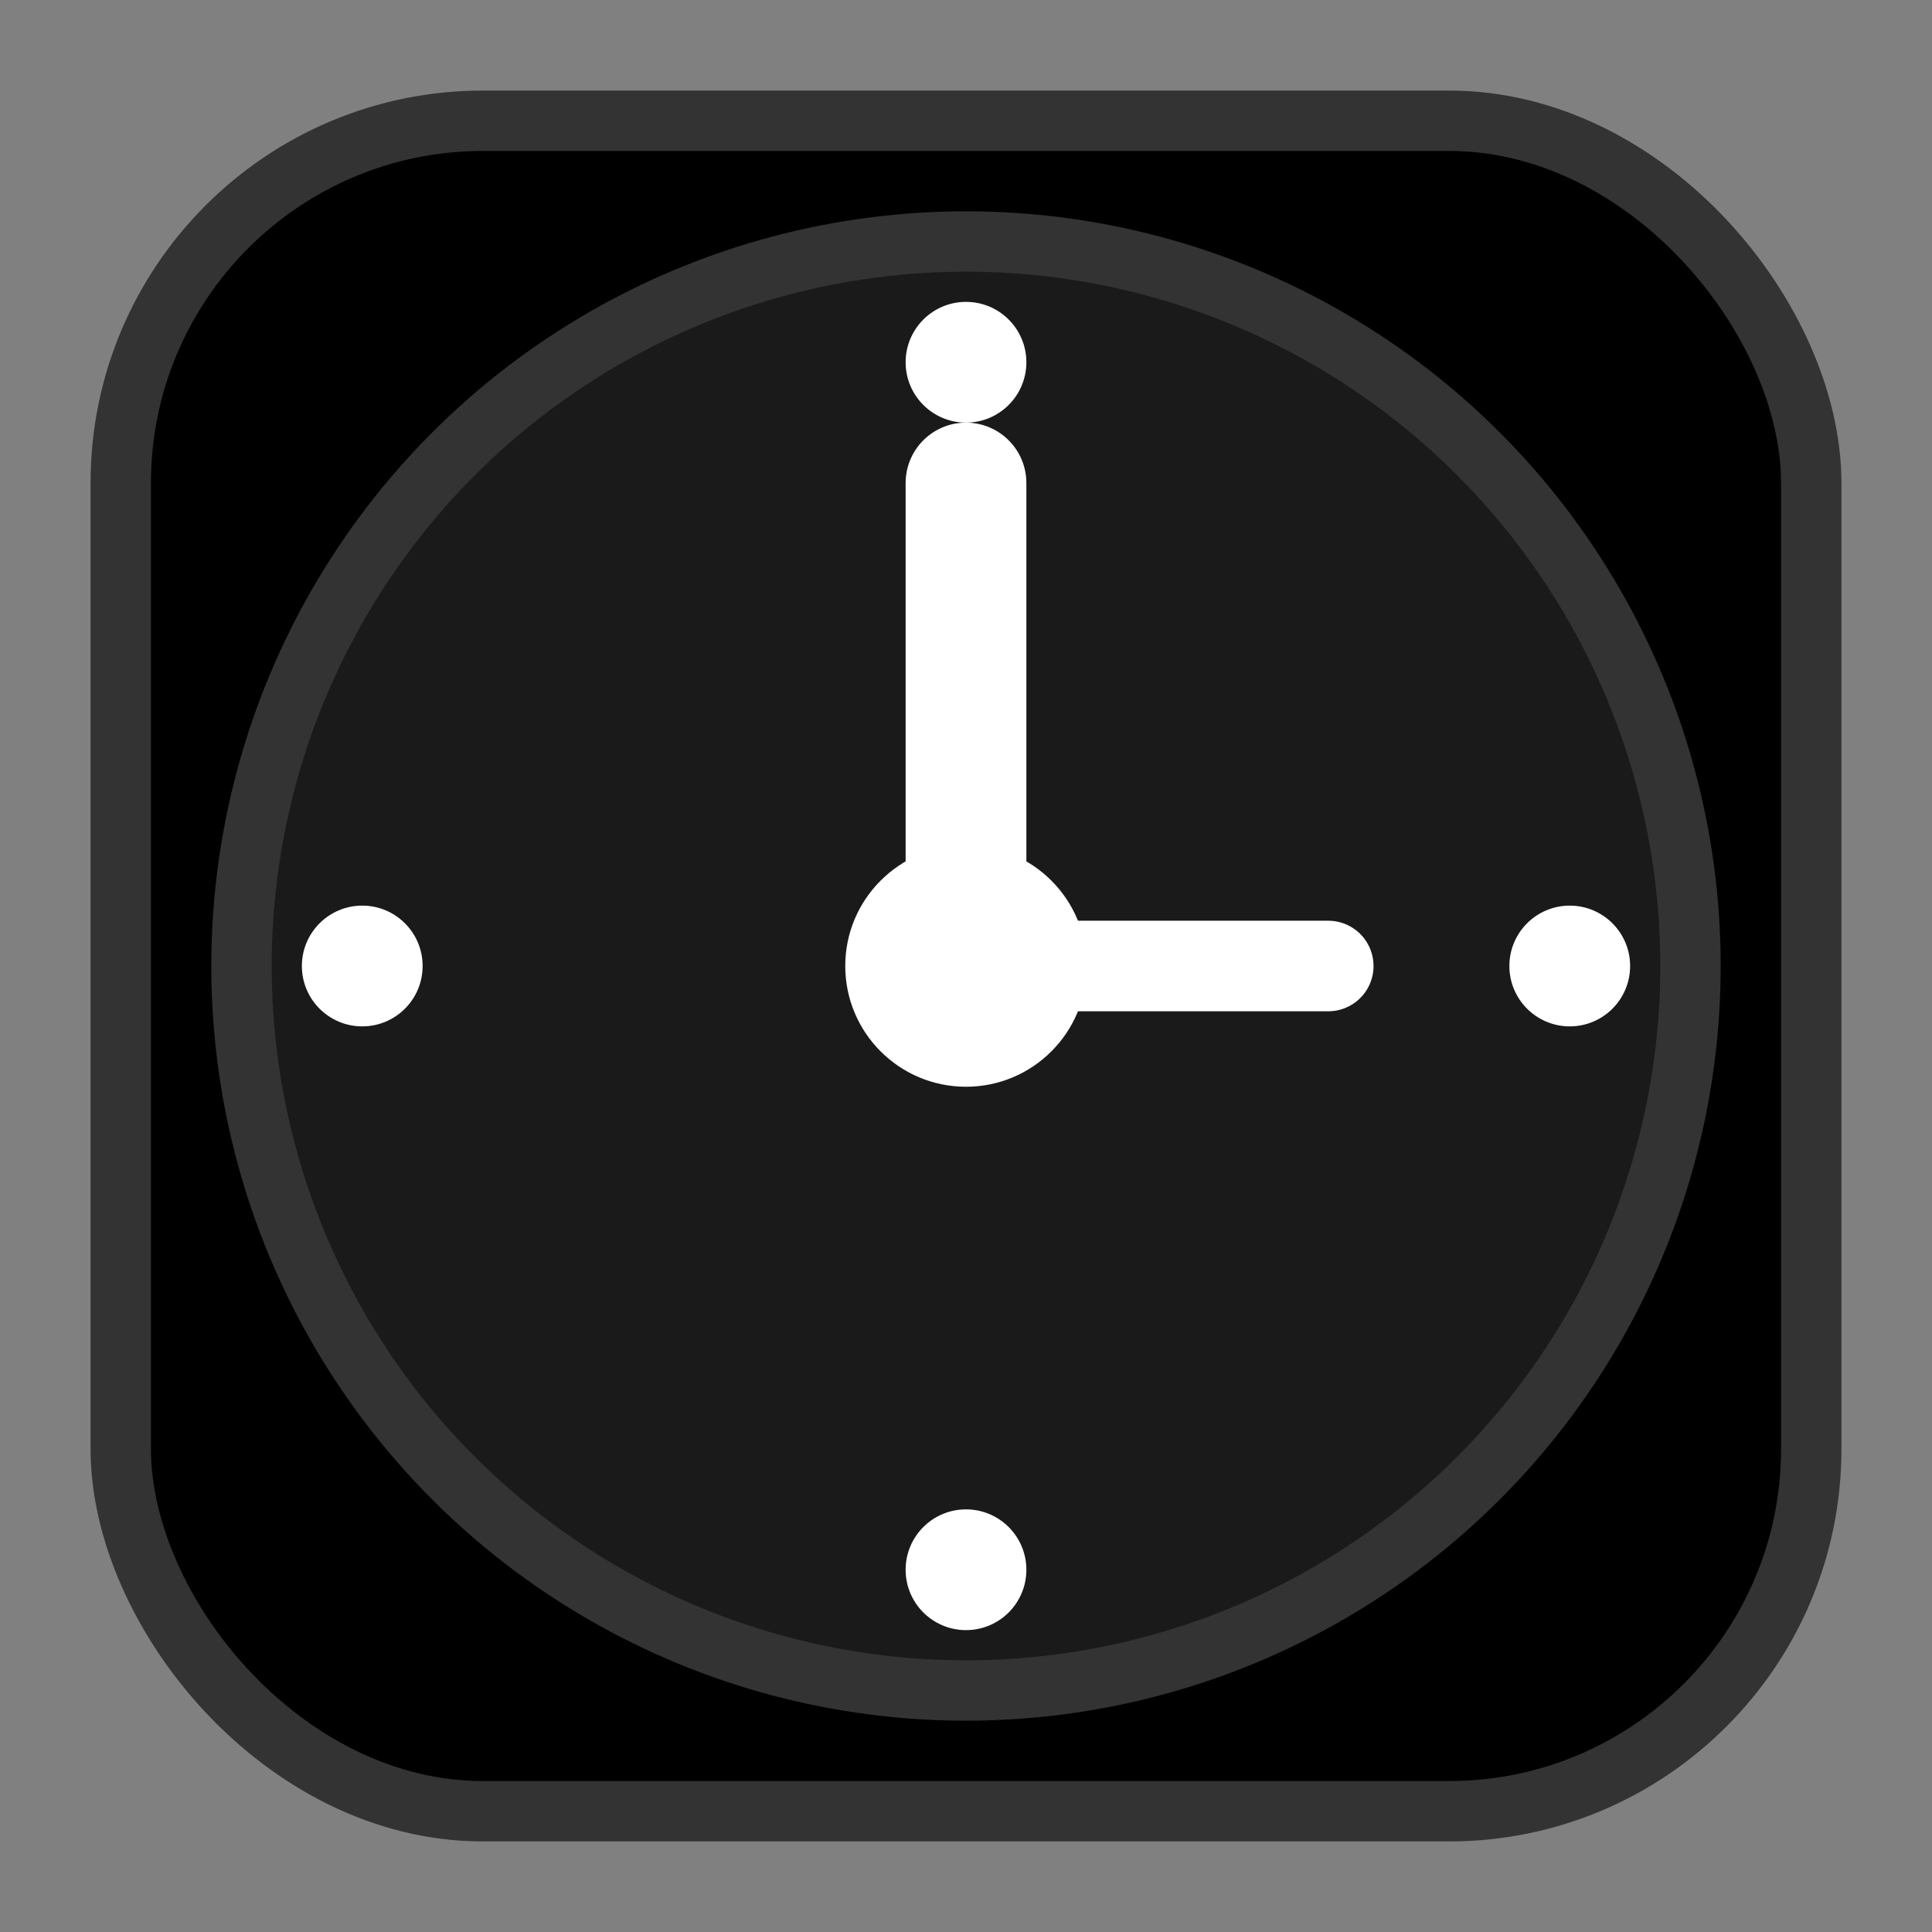 <svg xmlns="http://www.w3.org/2000/svg" viewBox="0 0 32 32" fill="none">
  <rect x="0" y="0" width="32" height="32" fill="#808080" stroke="none"/>
  <rect x="2" y="2" width="28" height="28" rx="6" fill="#000000" stroke="#333333" stroke-width="1"/>
  <circle cx="16" cy="16" r="12" fill="#1a1a1a" stroke="#333333" stroke-width="1"/>
  <circle cx="16" cy="16" r="2" fill="white"/>
  <line x1="16" y1="16" x2="16" y2="8" stroke="white" stroke-width="2" stroke-linecap="round"/>
  <line x1="16" y1="16" x2="22" y2="16" stroke="white" stroke-width="1.5" stroke-linecap="round"/>
  <circle cx="16" cy="6" r="1" fill="white"/>
  <circle cx="26" cy="16" r="1" fill="white"/>
  <circle cx="16" cy="26" r="1" fill="white"/>
  <circle cx="6" cy="16" r="1" fill="white"/>
</svg>
